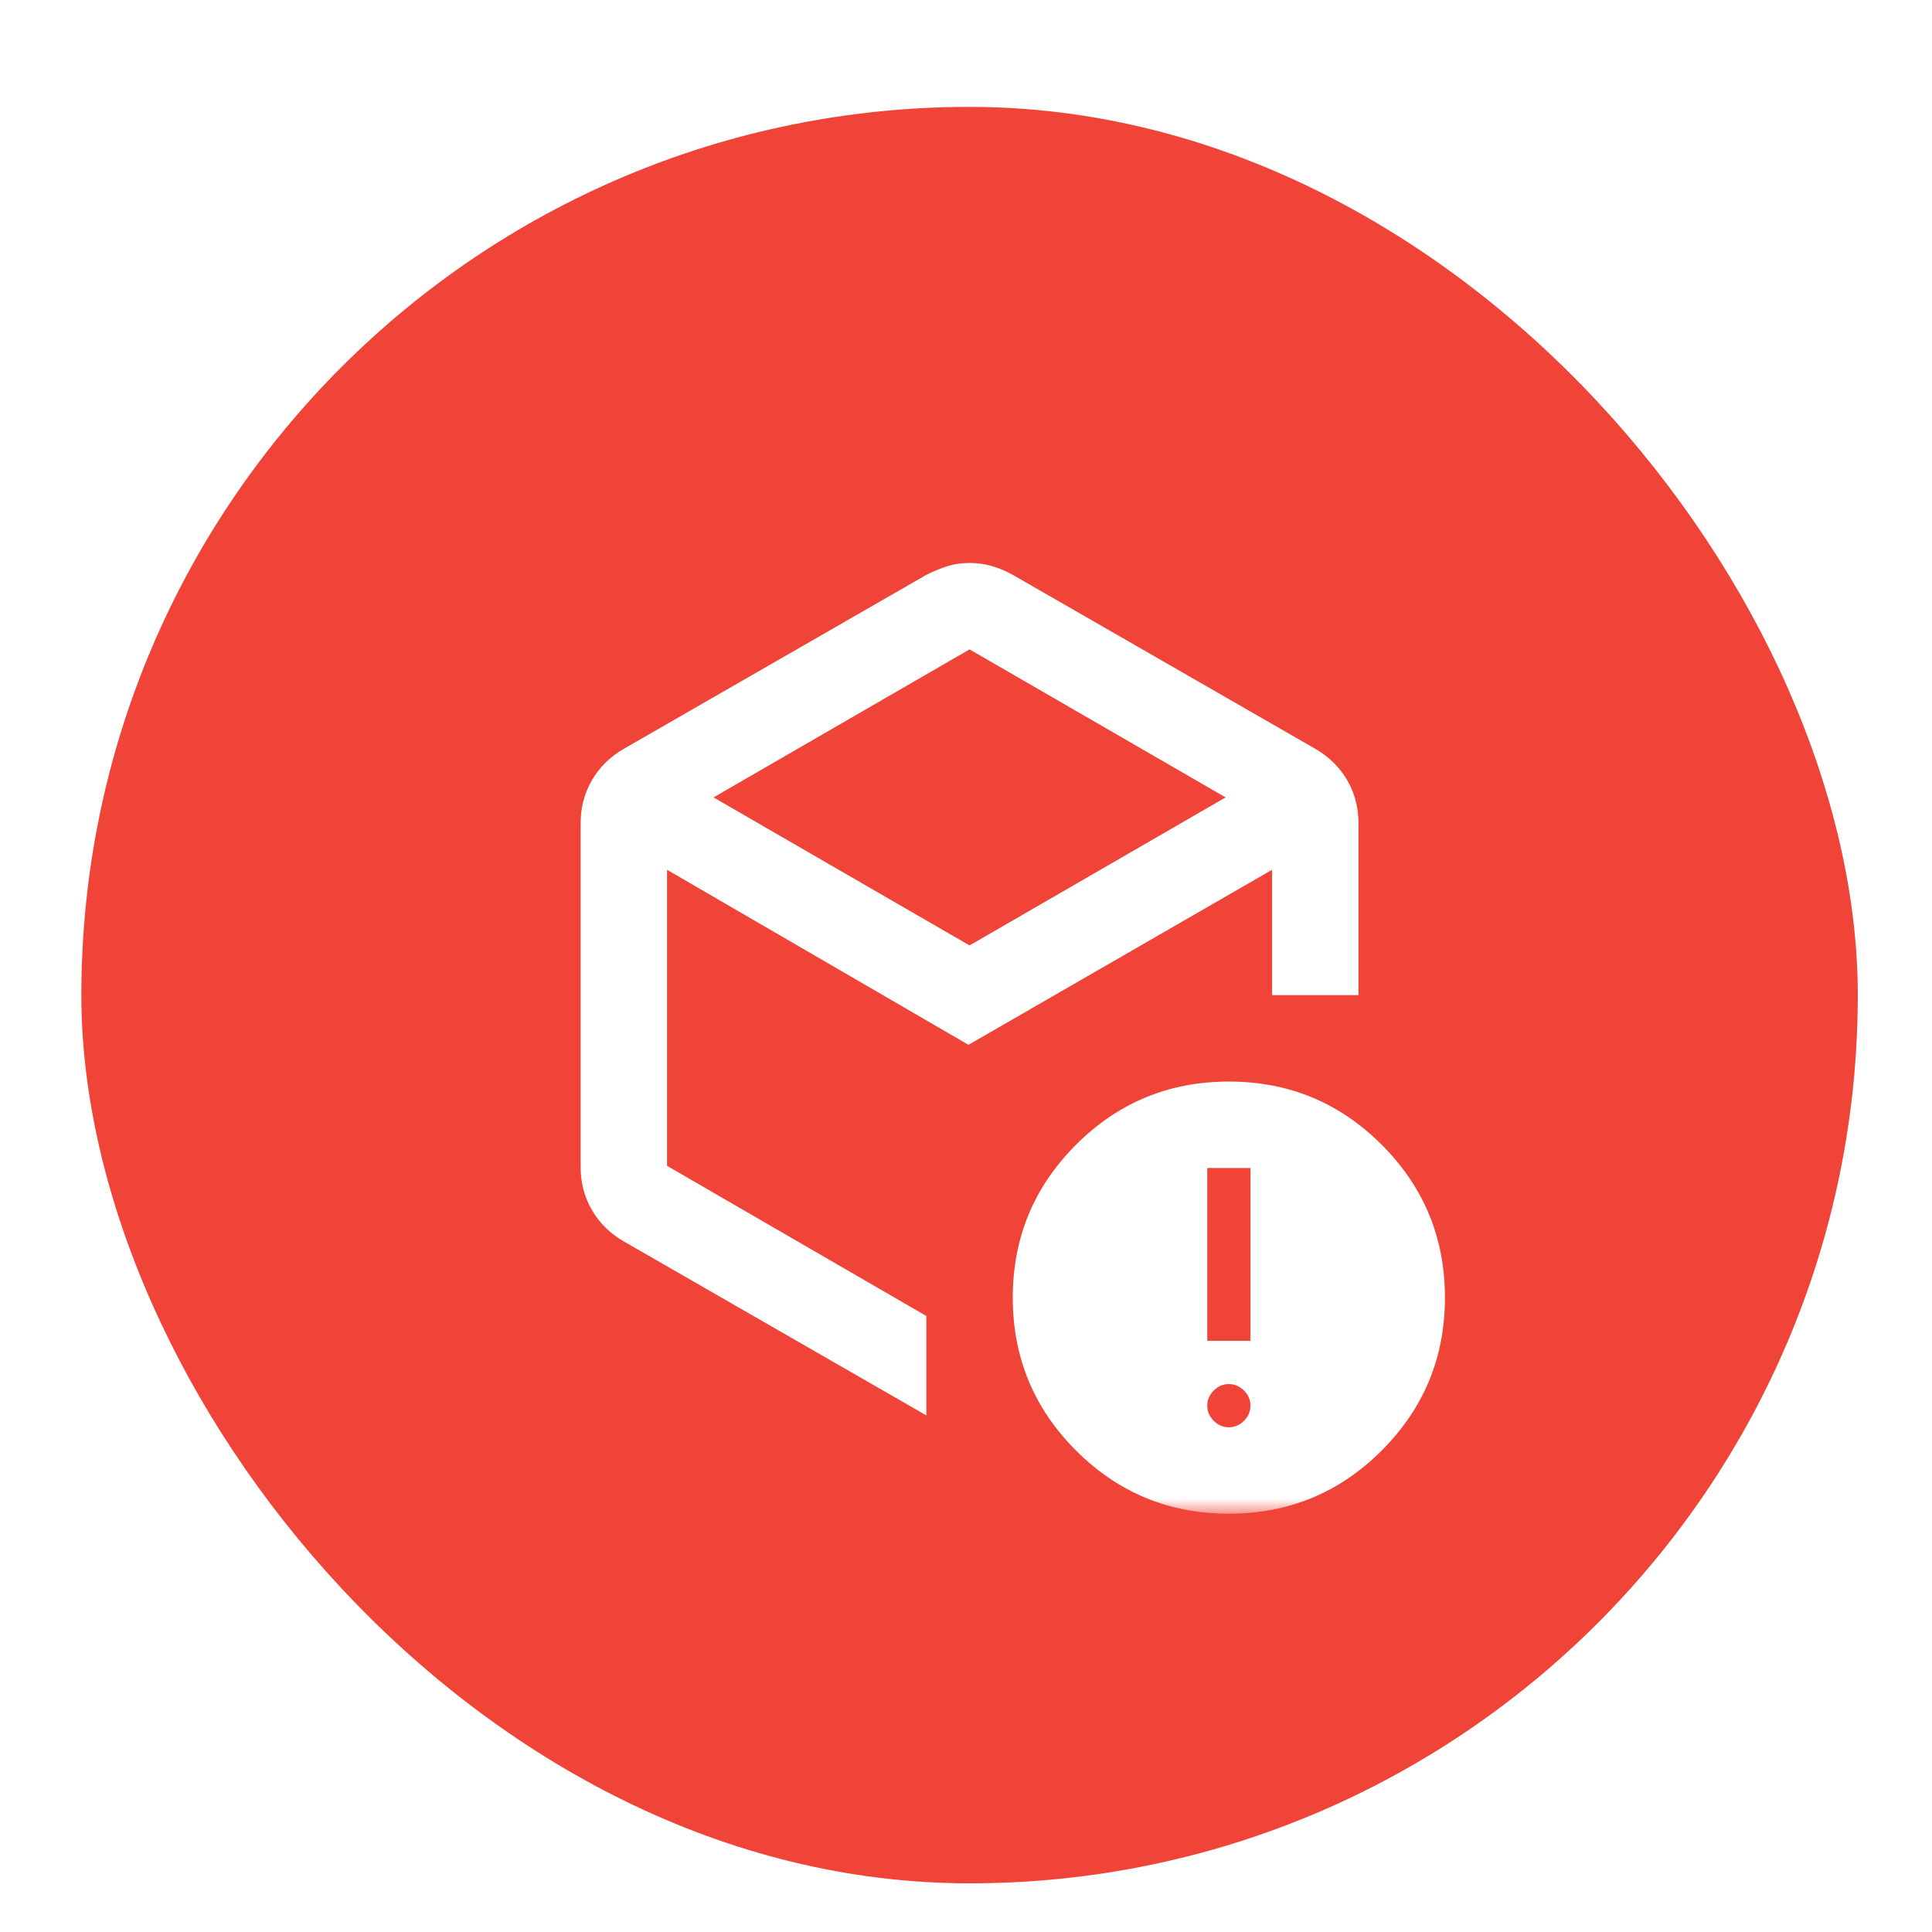 <svg width="95" height="95" viewBox="0 0 95 95" fill="none" xmlns="http://www.w3.org/2000/svg">
<g filter="url(#filter0_dd_1_13879)">
<rect x="4" y="3.074" width="87.351" height="87.351" rx="43.675" fill="#F04438"/>
<mask id="mask0_1_13879" style="mask-type:alpha" maskUnits="userSpaceOnUse" x="22" y="21" width="52" height="52">
<rect x="22.175" y="21.25" width="51" height="51" fill="#D9D9D9"/>
</mask>
<g mask="url(#mask0_1_13879)">
<path d="M47.675 29.75L35.085 37.028L47.675 44.306L60.266 37.028L47.675 29.75ZM28.55 55.197V38.303C28.55 37.524 28.736 36.816 29.108 36.178C29.48 35.541 30.002 35.027 30.675 34.638L45.55 26.084C45.904 25.907 46.25 25.766 46.586 25.659C46.923 25.553 47.286 25.5 47.675 25.5C48.065 25.5 48.437 25.553 48.791 25.659C49.145 25.766 49.482 25.907 49.8 26.084L64.675 34.638C65.348 35.027 65.871 35.541 66.243 36.178C66.614 36.816 66.8 37.524 66.8 38.303V46.75H62.55V40.587L47.622 49.194L32.8 40.587V55.144L45.55 62.528V67.416L30.675 58.862C30.002 58.473 29.48 57.959 29.108 57.322C28.736 56.684 28.55 55.976 28.55 55.197ZM60.425 68C60.709 68 60.957 67.894 61.169 67.681C61.382 67.469 61.488 67.221 61.488 66.938C61.488 66.654 61.382 66.406 61.169 66.194C60.957 65.981 60.709 65.875 60.425 65.875C60.142 65.875 59.894 65.981 59.682 66.194C59.469 66.406 59.363 66.654 59.363 66.938C59.363 67.221 59.469 67.469 59.682 67.681C59.894 67.894 60.142 68 60.425 68ZM59.363 63.75H61.488V55.25H59.363V63.75ZM60.425 72.25C57.486 72.25 54.98 71.214 52.908 69.142C50.836 67.07 49.8 64.565 49.8 61.625C49.8 58.685 50.836 56.18 52.908 54.108C54.98 52.036 57.486 51 60.425 51C63.365 51 65.871 52.036 67.942 54.108C70.014 56.18 71.05 58.685 71.05 61.625C71.05 64.565 70.014 67.07 67.942 69.142C65.871 71.214 63.365 72.25 60.425 72.25Z" fill="white"/>
</g>
</g>
<defs>
<filter id="filter0_dd_1_13879" x="0.726" y="0.891" width="93.899" height="93.899" filterUnits="userSpaceOnUse" color-interpolation-filters="sRGB">
<feFlood flood-opacity="0" result="BackgroundImageFix"/>
<feColorMatrix in="SourceAlpha" type="matrix" values="0 0 0 0 0 0 0 0 0 0 0 0 0 0 0 0 0 0 127 0" result="hardAlpha"/>
<feOffset dy="1.091"/>
<feGaussianBlur stdDeviation="1.091"/>
<feColorMatrix type="matrix" values="0 0 0 0 0.063 0 0 0 0 0.094 0 0 0 0 0.157 0 0 0 0.06 0"/>
<feBlend mode="normal" in2="BackgroundImageFix" result="effect1_dropShadow_1_13879"/>
<feColorMatrix in="SourceAlpha" type="matrix" values="0 0 0 0 0 0 0 0 0 0 0 0 0 0 0 0 0 0 127 0" result="hardAlpha"/>
<feOffset dy="1.091"/>
<feGaussianBlur stdDeviation="1.637"/>
<feColorMatrix type="matrix" values="0 0 0 0 0.063 0 0 0 0 0.094 0 0 0 0 0.157 0 0 0 0.1 0"/>
<feBlend mode="normal" in2="effect1_dropShadow_1_13879" result="effect2_dropShadow_1_13879"/>
<feBlend mode="normal" in="SourceGraphic" in2="effect2_dropShadow_1_13879" result="shape"/>
</filter>
</defs>
</svg>
